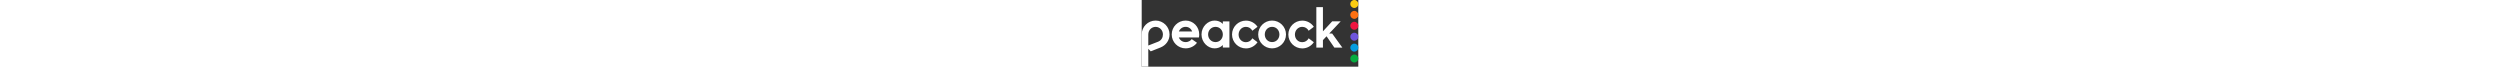 <?xml version="1.0"?>
<!-- Height should be 24 to look good -->
<svg xmlns:rdf="http://www.w3.org/1999/02/22-rdf-syntax-ns#" xmlns="http://www.w3.org/2000/svg" xmlns:cc="http://creativecommons.org/ns#" xmlns:dc="http://purl.org/dc/elements/1.1/" xml:space="preserve" viewBox="-99 247 900 277" height="24" version="1.1" y="0px" x="0px">
  <rect x="-99" y="247" width="900" height="277" fill="#333333" stroke="none"/>
  <style type="text/css">
	.st0{fill:#069DE0;}
	.st1{fill:#6E55DC;}
	.st2{fill:#05AC3F;}
	.st3{fill:#EF1541;}
	.st4{fill:#FF7112;}
	.st5{fill:#FCCC12;}
</style>
  <g transform="matrix(1 0 0 .999 0 .178)">
    <path d="m-41.2 332.6c-31.9 0-57.8 25.9-57.8 57.8v133.8h27.4v-74.2l10.1 10.6 40.3-15.9c22.9-9 37.9-29.7 37.9-54.3 0-31.9-26-57.8-57.9-57.8zm10.3 87.9-40.7 15.9v-45.9c0-18.5 13.8-31.7 30.4-31.7s30.4 13.4 30.4 31.7c0 11.5-5.5 24.2-20.1 30zm473.7-87.9c-31.9 0-57.8 25.9-57.8 57.8s25.9 57.8 57.8 57.8 57.8-25.9 57.8-57.8-25.9-57.8-57.8-57.8zm0 89.5c-17.5 0-30.4-14-30.4-31.7s13.2-31.7 30.4-31.7c17.5 0 30.4 14 30.4 31.7 0 17.8-12.9 31.7-30.4 31.7zm125.2-63.4c11.9 0 21.6 6.5 26.7 16.2l21.5-16.4c-10.4-15.5-28-25.7-48.1-25.7-31.9 0-57.8 25.9-57.8 57.8s25.9 57.8 57.8 57.8c20 0 37.7-10.3 48.1-25.7l-21.5-16.4c-5 9.7-14.7 16.2-26.7 16.2-17.5 0-30.4-14-30.4-31.7s13.2-32.1 30.4-32.1zm-234 0c11.9 0 21.6 6.5 26.7 16.2l21.5-16.4c-10.4-15.5-28-25.7-48.1-25.7-31.9 0-57.8 25.9-57.8 57.8s25.9 57.8 57.8 57.8c20 0 37.7-10.3 48.1-25.7l-21.5-16.4c-5 9.7-14.7 16.2-26.7 16.2-17.5 0-30.4-14-30.4-31.7s13.1-32.1 30.4-32.1zm-95.9-12.3c-9.3-9.7-21.6-13.8-34.5-13.8-26.9 0-54.1 24.4-54.1 57.8s27.2 57.8 54.1 57.8c12.9 0 25.2-4.1 34.5-13.8v10.4h27.4v-108.7h-27.4v10.3zm-30.4 75.7c-17.5 0-30.8-14-30.8-31.7s13.6-31.7 30.8-31.7c17.5 0 30.4 14 30.4 31.7 0 17.8-12.8 31.7-30.4 31.7zm484.7-35.6h-12.3l47.6-50.6h-35.3l-38.4 41.5v-100.8h-27.4v168.3h27.4v-31l15.1-16 32.3 47h33.2l-42.2-58.4zm-608.9-53.9c-31.9 0-57.8 25.9-57.8 57.8s25.9 57.8 57.8 57.8c19 0 36.9-9.1 47.2-23.3l-22-15.3c-2.6 4.3-11 12.5-25.2 12.5-13.1 0-23.7-7.8-28.2-19.2h83.4c0.9-4.1 1.3-8.2 1.3-12.5 0.2-31.9-24.6-57.8-56.5-57.8zm-28 45.3c4.5-11.4 15.1-19.2 28-19.2 13.1 0 22.9 7.8 27.1 19.2h-55.1z" fill="white"/>
    <path d="m784.4 428.5c-9.1 0-16.6 7.5-16.6 16.6s7.5 16.6 16.6 16.6 16.6-7.5 16.6-16.6-7.5-16.6-16.6-16.6z" class="st0" fill="#069de0"/>
    <path d="m784.4 383.2c-9.1 0-16.6 7.5-16.6 16.6s7.5 16.6 16.6 16.6 16.6-7.5 16.6-16.6c-0.2-9.4-7.5-16.6-16.6-16.6z" class="st1" fill="#6e55dc"/>
    <path d="m784.4 473.8c-9.1 0-16.6 7.5-16.6 16.6s7.5 16.6 16.6 16.6 16.6-7.5 16.6-16.6-7.5-16.6-16.6-16.6z" class="st2" fill="#05ac3f"/>
    <path d="m784.4 337.6c-9.1 0-16.6 7.5-16.6 16.6s7.5 16.6 16.6 16.6 16.6-7.5 16.6-16.6c-0.2-9.1-7.5-16.6-16.6-16.6z" class="st3" fill="#ef1541"/>
    <path d="m784.4 292.3c-9.1 0-16.6 7.5-16.6 16.6s7.5 16.6 16.6 16.6 16.6-7.5 16.6-16.6c-0.2-9.1-7.5-16.6-16.6-16.6z" class="st4" fill="#ff7112"/>
    <path d="m784.4 247c-9.1 0-16.6 7.5-16.6 16.6s7.5 16.6 16.6 16.6 16.6-7.5 16.6-16.6c-0.2-9.2-7.5-16.6-16.6-16.6z" class="st5" fill="#fccc12"/>
  </g>
</svg>
